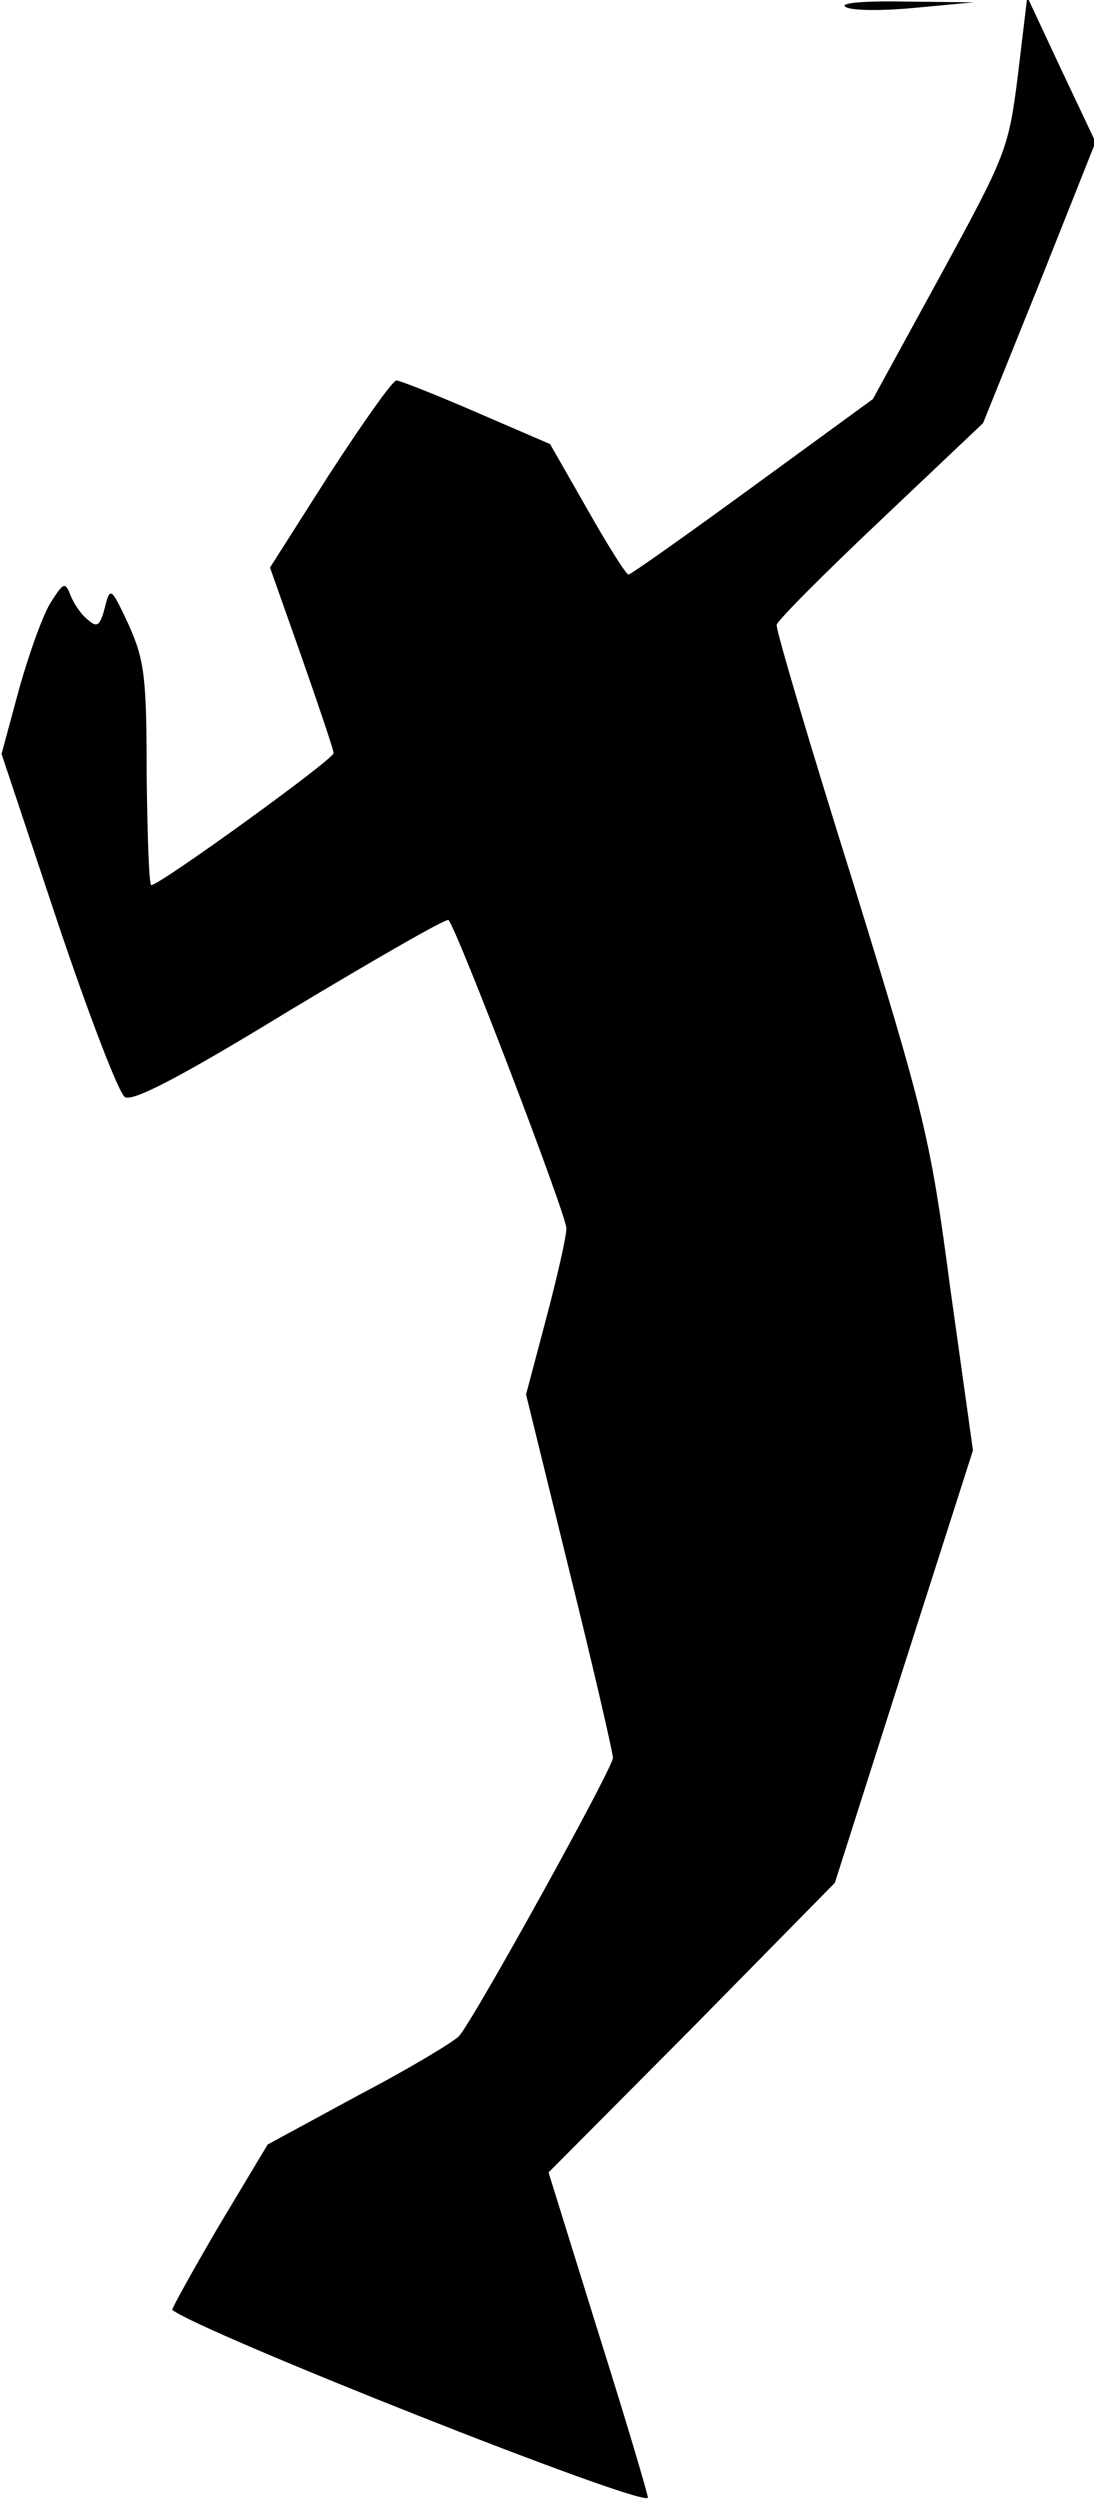 <?xml version="1.0" standalone="no"?>
<!DOCTYPE svg PUBLIC "-//W3C//DTD SVG 20010904//EN"
 "http://www.w3.org/TR/2001/REC-SVG-20010904/DTD/svg10.dtd">
<svg version="1.0" xmlns="http://www.w3.org/2000/svg"
 width="141pt" height="322pt" viewBox="0 0 141 322"
 preserveAspectRatio="xMidYMid meet">
<g transform="translate(0,322) scale(0.1,-0.1)"
fill="#000000" stroke="none">
<path fill="#000000" stroke="none" d="M1090 3211 c8 -5 49 -5 90 -1 l75 7
-90 1 c-53 1 -84 -2 -75 -7z"/>
<path fill="#000000" stroke="none" d="M1312 3124 c-12 -96 -15 -103 -100
-259 l-87 -159 -155 -113 c-85 -62 -157 -113 -160 -113 -3 0 -27 38 -53 84
l-48 84 -95 41 c-53 23 -99 41 -103 41 -5 0 -43 -54 -86 -120 l-77 -121 41
-116 c22 -63 41 -119 41 -123 0 -8 -224 -170 -235 -170 -3 0 -5 64 -6 143 0
126 -3 147 -23 192 -23 49 -24 50 -31 22 -6 -23 -10 -26 -22 -15 -9 7 -18 21
-22 31 -7 18 -9 17 -25 -8 -10 -15 -28 -65 -41 -111 l-23 -85 72 -216 c40
-119 79 -221 87 -226 10 -6 69 24 213 112 110 66 202 119 204 116 11 -11 152
-380 152 -397 0 -11 -12 -63 -26 -116 l-26 -98 56 -228 c31 -125 56 -234 56
-240 0 -13 -177 -333 -198 -358 -6 -7 -64 -42 -129 -76 l-118 -64 -63 -105
c-34 -58 -61 -107 -60 -108 37 -29 605 -254 613 -242 1 1 -27 96 -63 210 l-65
209 185 186 184 187 89 279 89 278 -29 207 c-26 196 -32 221 -126 526 -55 175
-99 324 -98 330 0 5 61 66 134 135 l132 125 73 181 72 181 -44 93 -44 94 -12
-100z"/>
</g>
</svg>
